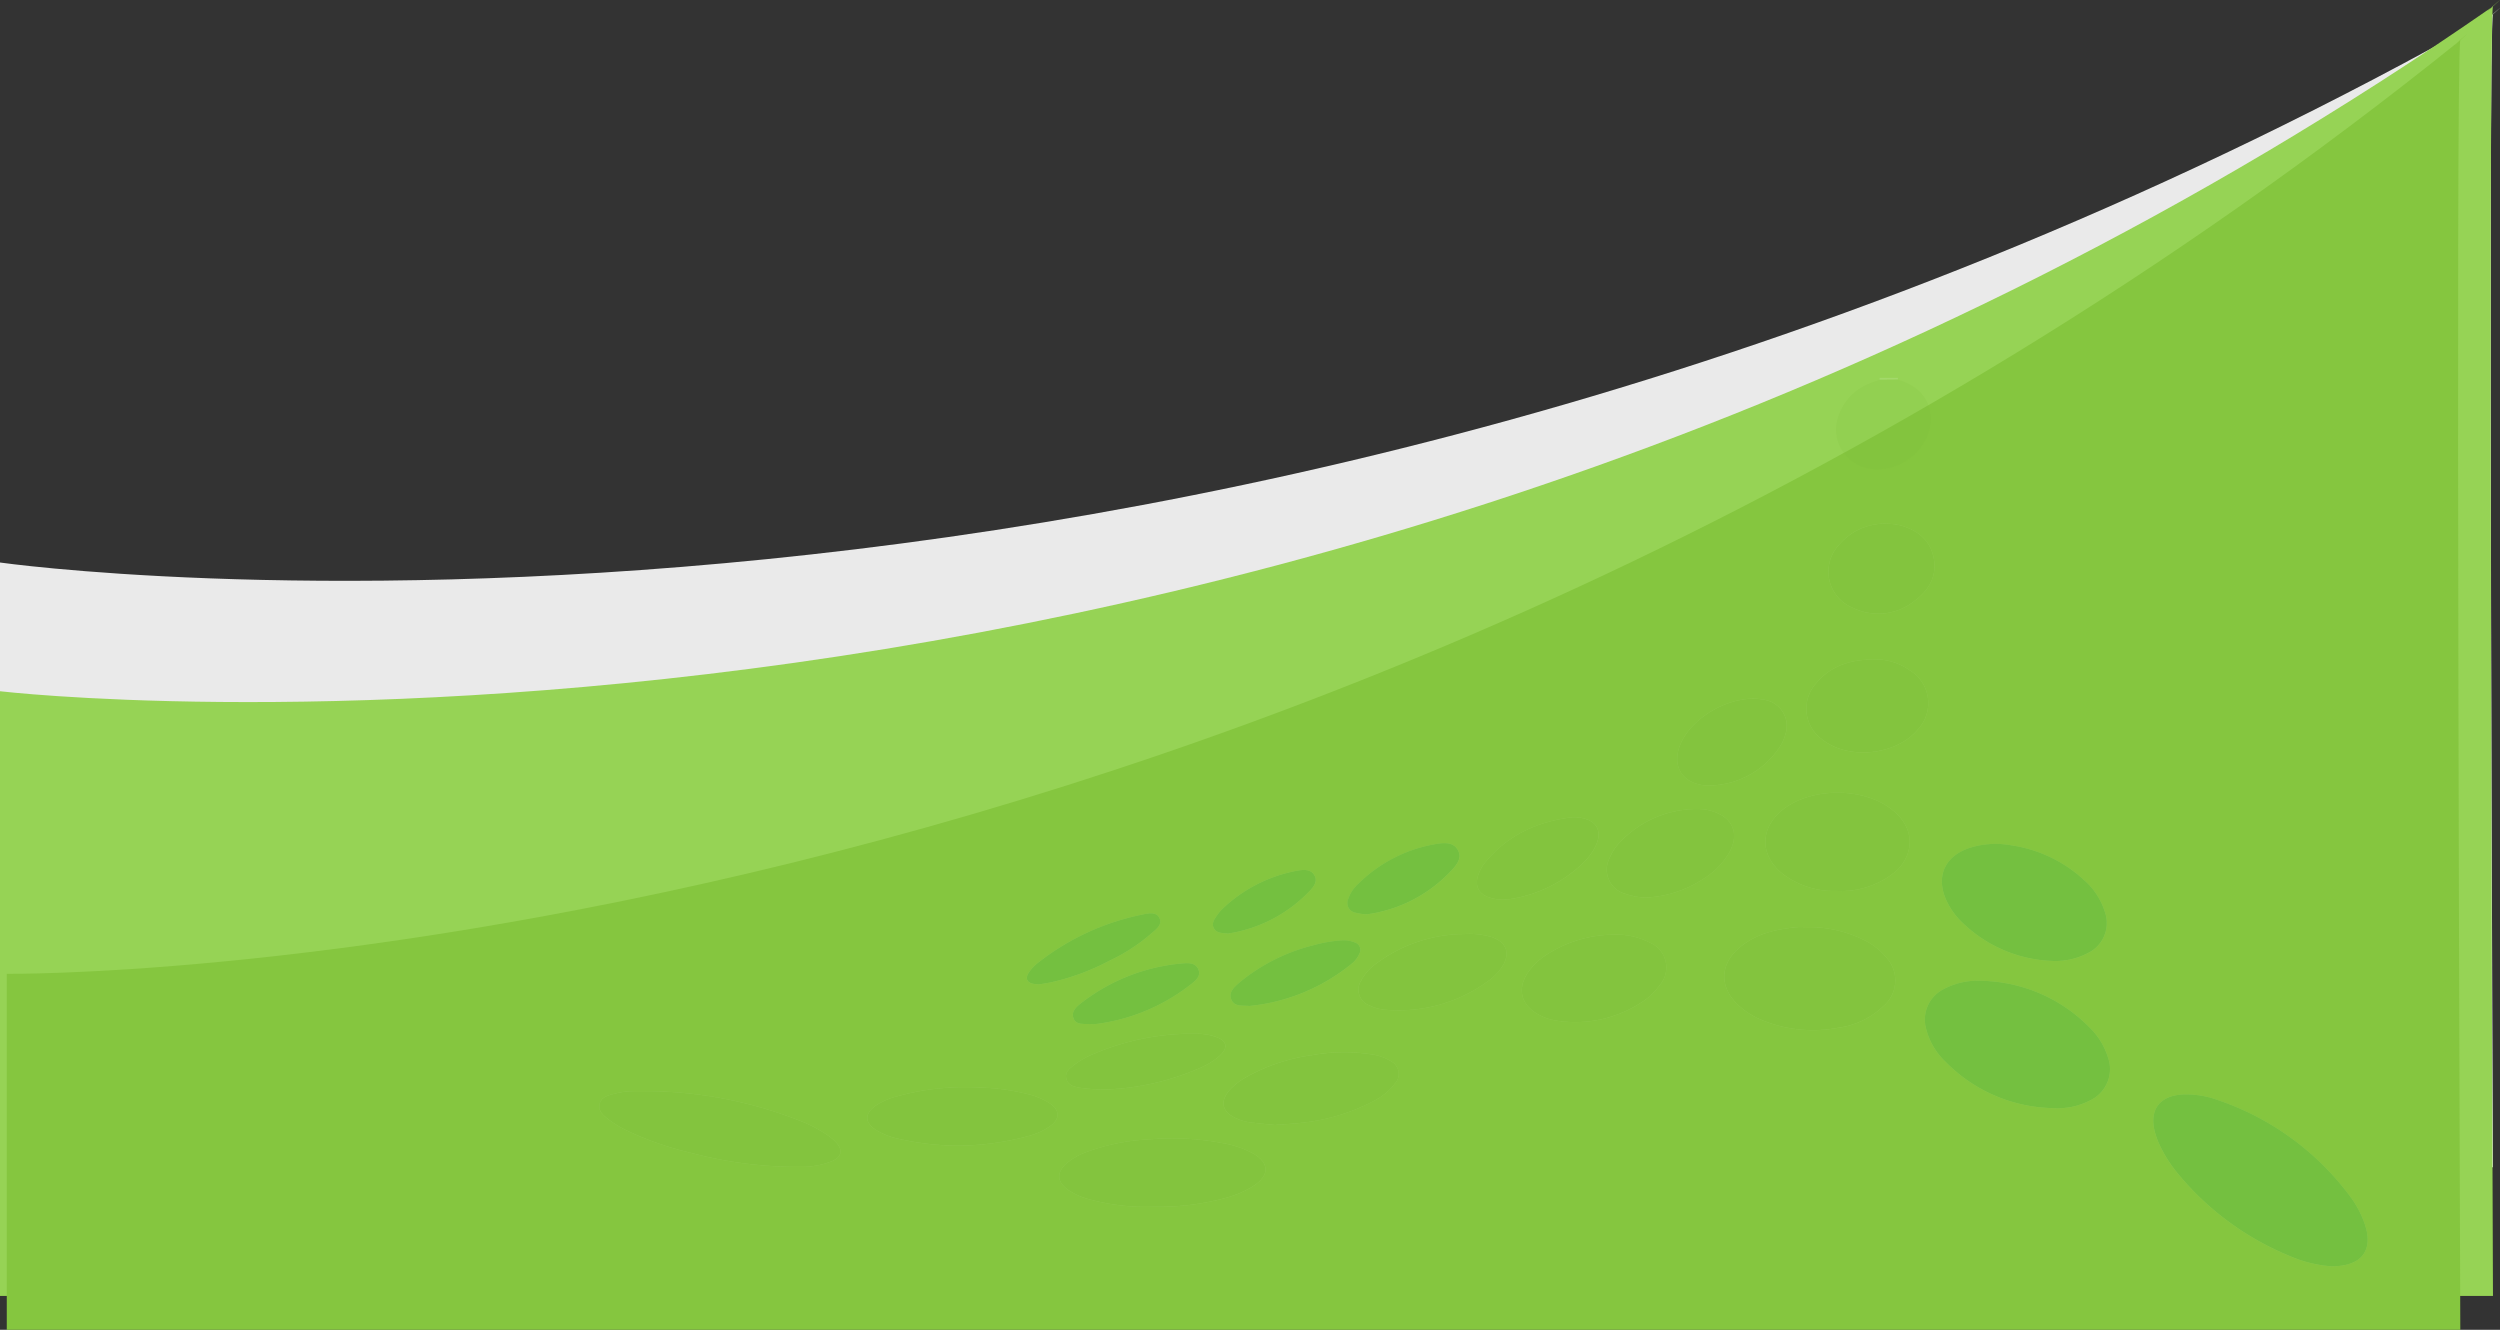 <svg xmlns="http://www.w3.org/2000/svg" width="369" height="196.283" viewBox="0 0 369 196.283"><rect x="0" y="0" width="369" height="196.283" fill="#333333" stroke="none"/><defs><style>.a{fill:#eaeaea;}.b{fill:#96d355;}.c{fill:#85c63f;}.d{opacity:0.126;}.e{fill:#fefffe;}.f{fill:#fcfdfc;}.g{fill:#039948;}.h{fill:#79b834;}</style></defs><g transform="translate(3 -444.091)"><path class="a" d="M0,553.117S179.344,578.75,367.962,472.2c3.437-3.05-3.018,2.536,0,0-.753,1.738,0,170.176,0,170.176H0Z" transform="translate(-3 -26)"/><path class="b" d="M0,553.117s190.136,22.489,367.962-101.088c3.437-3.05-3.018,2.536,0,0-.753,1.738,0,190.345,0,190.345H0Z" transform="translate(-3 -7)"/><path class="c" d="M0,589.823s188.026,2.318,362.143-137.794c3.382-3.05-2.971,2.536,0,0-.741,1.738,0,190.345,0,190.345H0Z" transform="translate(-2 -2)"/><g class="d" transform="translate(-0.106 315.867)"><path class="e" d="M341.214,370.2c4.49.017,6.222-2.34,4.955-6.172a14.992,14.992,0,0,0-2.372-4.393A40.506,40.506,0,0,0,324.573,345.7a13.77,13.77,0,0,0-5.3-.868c-3.449.193-4.989,2.307-4.094,5.622a12.013,12.013,0,0,0,.755,1.977,19.765,19.765,0,0,0,2.718,4.2,42.03,42.03,0,0,0,16.295,12A18.885,18.885,0,0,0,341.214,370.2Zm-51.527-42.142a10.739,10.739,0,0,0-5.771,1.265,5.032,5.032,0,0,0-2.492,5.89,10.014,10.014,0,0,0,2.8,4.754,22.789,22.789,0,0,0,16.038,6.887,10.27,10.27,0,0,0,5.4-1.167,5.116,5.116,0,0,0,2.57-6.368,10.5,10.5,0,0,0-2.71-4.379A22.967,22.967,0,0,0,289.687,328.055Zm10.432-2.928a10.263,10.263,0,0,0,5.21-1.187,4.92,4.92,0,0,0,2.461-6.044,10.366,10.366,0,0,0-3.135-4.765,20.039,20.039,0,0,0-10.611-5.062,12.783,12.783,0,0,0-6.274.385c-3.748,1.276-5.014,4.4-3.265,7.969a10.546,10.546,0,0,0,2.008,2.807A20.016,20.016,0,0,0,300.119,325.127Zm-36.468-4.991c-.449,0-.9-.037-1.348.006-3.178.305-6.23,1.008-8.683,3.223-2.588,2.338-2.669,5.456-.254,7.966a11.371,11.371,0,0,0,4.011,2.6A19.722,19.722,0,0,0,268.341,335a12.01,12.01,0,0,0,6.834-3.277,4.981,4.981,0,0,0,.345-7.106,9.785,9.785,0,0,0-3.313-2.59A18.347,18.347,0,0,0,263.651,320.136ZM93.594,344.354c-1.218,0-2.439-.047-3.653.017a12.128,12.128,0,0,0-2.265.387c-.879.218-1.849.495-2.07,1.492-.246,1.111.657,1.728,1.405,2.325a15.2,15.2,0,0,0,2.979,1.75,47.233,47.233,0,0,0,9.075,3.116,61.411,61.411,0,0,0,16.16,2.077,12.289,12.289,0,0,0,4.7-.85c1.4-.609,1.609-1.608.613-2.729a7.914,7.914,0,0,0-1.473-1.224,20.043,20.043,0,0,0-4.108-2.084A62.564,62.564,0,0,0,93.594,344.354Zm174.563-29.569a12.564,12.564,0,0,0,8.387-2.586,6.181,6.181,0,0,0,2.248-3.28c.628-2.389-.391-4.7-2.831-6.429-4.128-2.933-11.171-2.928-15.312.011-3.945,2.8-3.968,7.261-.024,10.059A12.423,12.423,0,0,0,268.157,314.786ZM167.484,361.4a37.236,37.236,0,0,0,10.283-1.238,14.925,14.925,0,0,0,4.254-1.764c2.542-1.617,2.5-3.506-.108-4.94a14.48,14.48,0,0,0-3.991-1.372,39.4,39.4,0,0,0-11.12-.628,31,31,0,0,0-9.221,1.834,9.9,9.9,0,0,0-3.014,1.679c-1.56,1.373-1.49,2.743.222,3.956a10.062,10.062,0,0,0,2.969,1.345A31.973,31.973,0,0,0,167.484,361.4Zm67.8-40.157a18.5,18.5,0,0,0-9.995,3.02,9.551,9.551,0,0,0-2.625,2.523c-1.64,2.411-1.1,4.749,1.421,6.186a7.832,7.832,0,0,0,2.713.951,17.805,17.805,0,0,0,12.521-2.645,9.52,9.52,0,0,0,2.791-2.625,3.97,3.97,0,0,0-1.429-6.2A10.848,10.848,0,0,0,235.285,321.242Zm-49.979,28.093c1.438-.119,2.722-.18,3.993-.337A29.329,29.329,0,0,0,199.9,345.77a8.94,8.94,0,0,0,3.09-2.557,2.092,2.092,0,0,0-.607-3.3,6.948,6.948,0,0,0-2.694-.97,25.979,25.979,0,0,0-8.809.067,27.419,27.419,0,0,0-9.967,3.341,9.684,9.684,0,0,0-2.136,1.628c-1.732,1.839-1.365,3.5,1,4.456a7.048,7.048,0,0,0,1.657.484C182.776,349.1,184.119,349.213,185.306,349.335Zm88.527-68.73c-3.785.035-6.556,1.038-8.639,3.514a5.583,5.583,0,0,0,.9,8.332c3.934,3.1,11.054,2.285,14.187-1.615a5.658,5.658,0,0,0-1.227-8.566A8.954,8.954,0,0,0,273.833,280.605ZM138.378,352.39a40.763,40.763,0,0,0,10.652-1.46,9.881,9.881,0,0,0,3.123-1.455c1.406-1.08,1.4-2.245-.021-3.275a10.17,10.17,0,0,0-3.346-1.419,31.29,31.29,0,0,0-7.036-.966,37.757,37.757,0,0,0-12.374,1.332,10.14,10.14,0,0,0-2.978,1.318c-1.7,1.182-1.7,2.513.021,3.617a10.558,10.558,0,0,0,3.019,1.225A40.981,40.981,0,0,0,138.378,352.39ZM240,315.764a16.71,16.71,0,0,0,8.478-2.731,11.181,11.181,0,0,0,3.875-3.941c1.5-2.739.525-5.115-2.44-6.042a6.632,6.632,0,0,0-1.886-.34,15.569,15.569,0,0,0-11.88,4.967,7.006,7.006,0,0,0-1.458,2.247,3.693,3.693,0,0,0,2.273,5.276A9.82,9.82,0,0,0,240,315.764Zm-26.757,5.394a21.873,21.873,0,0,0-12.915,4.289,7.316,7.316,0,0,0-2.3,2.552,2.469,2.469,0,0,0,1.2,3.684,6.671,6.671,0,0,0,2.594.664,22.436,22.436,0,0,0,14.866-4.208,8,8,0,0,0,2.142-2.191c1.208-1.9.681-3.494-1.4-4.3A11.445,11.445,0,0,0,213.248,321.158Zm62.518-60.56a8.791,8.791,0,0,0-7.219,3.117,5.768,5.768,0,0,0,2.065,9.3,8.582,8.582,0,0,0,9.236-1.153c2.073-1.58,3.228-3.705,2.638-6.379s-2.555-4.043-5.075-4.7A9.608,9.608,0,0,0,275.766,260.6ZM249.7,299.215a12.6,12.6,0,0,0,10.137-5.75,6.207,6.207,0,0,0,.776-1.752,3.9,3.9,0,0,0-3.222-5.152c-4.409-.889-10.509,2.39-12.255,6.587-1.311,3.152.2,5.7,3.6,6.063A9.087,9.087,0,0,0,249.7,299.215Zm-20.538,4.706c-5.228.629-9.7,2.7-13.026,6.906a5.345,5.345,0,0,0-.658,1.168c-.879,1.995-.179,3.4,1.915,3.892a6.649,6.649,0,0,0,2.477.121A19.785,19.785,0,0,0,230.6,310.83a9.31,9.31,0,0,0,1.7-2.076c1.621-2.676.573-4.648-2.563-4.833C229.544,303.911,229.351,303.921,229.158,303.921Zm-69.3,40.186a38,38,0,0,0,14.372-3.192,10.657,10.657,0,0,0,2.783-1.689c1.437-1.267,1.244-2.315-.532-2.925a8.782,8.782,0,0,0-2.644-.431,37.135,37.135,0,0,0-15.338,2.994,12.082,12.082,0,0,0-2.679,1.492c-.712.538-1.564,1.085-1.318,2.146s1.285,1.215,2.134,1.356A29.9,29.9,0,0,0,159.856,344.107Zm21.634-12.332a28.248,28.248,0,0,0,15.07-6.191,3.8,3.8,0,0,0,1.172-1.506,1.155,1.155,0,0,0-.71-1.7,4.224,4.224,0,0,0-1.89-.289,19.94,19.94,0,0,0-3.979.672,27.571,27.571,0,0,0-11.1,5.539c-.755.664-1.717,1.439-1.177,2.6C179.367,331.936,180.531,331.653,181.489,331.775Zm17.272-13.514a20.883,20.883,0,0,0,12.566-6.467c.787-.839,1.642-1.877.945-3.073-.669-1.148-1.99-1.06-3.129-.868a21.229,21.229,0,0,0-11.6,5.93,5.106,5.106,0,0,0-1.448,2.232,1.444,1.444,0,0,0,.977,1.972A10.912,10.912,0,0,0,198.761,318.262ZM150.6,328.572c.428-.073,1-.159,1.561-.269a34.1,34.1,0,0,0,8.639-3.184,26.568,26.568,0,0,0,6.131-3.952c.686-.624,1.783-1.3,1.322-2.336-.469-1.053-1.725-.719-2.618-.534a36.563,36.563,0,0,0-15.388,7.149,5.935,5.935,0,0,0-1.3,1.41c-.56.864-.253,1.487.733,1.661A8.867,8.867,0,0,0,150.6,328.572Zm8,5.894a28.444,28.444,0,0,0,14.158-5.793c.715-.565,1.707-1.259,1.209-2.348-.472-1.032-1.639-.907-2.572-.817a28.164,28.164,0,0,0-14.459,5.64c-.753.566-1.713,1.29-1.423,2.312C155.874,334.732,157.178,334.332,158.6,334.466Zm19.735-13.375a21.045,21.045,0,0,0,11.989-6.194c.623-.641,1.32-1.463.811-2.385-.531-.962-1.585-.885-2.567-.71a21.672,21.672,0,0,0-10.845,5.463,6.69,6.69,0,0,0-1,1.162c-.4.579-.852,1.216-.406,1.942C176.739,321.064,177.526,320.978,178.335,321.091Z" transform="translate(0 -55.064)"/><path class="f" d="M760.447,184q0,.132,0,.263l-2.7.025c0-.1,0-.193,0-.289Z" transform="translate(-483.213 0)"/><path class="g" d="M927.734,585.545a18.886,18.886,0,0,1-6.264-1.571,42.031,42.031,0,0,1-16.295-12,19.773,19.773,0,0,1-2.718-4.2,12.022,12.022,0,0,1-.755-1.977c-.895-3.315.645-5.429,4.094-5.622a13.772,13.772,0,0,1,5.3.868,40.506,40.506,0,0,1,19.223,13.935,14.992,14.992,0,0,1,2.372,4.393C933.956,583.205,932.224,585.562,927.734,585.545Z" transform="translate(-586.52 -270.412)"/><path class="g" d="M790.053,500.546a22.967,22.967,0,0,1,15.832,6.881,10.5,10.5,0,0,1,2.71,4.379,5.116,5.116,0,0,1-2.57,6.368,10.271,10.271,0,0,1-5.4,1.167,22.79,22.79,0,0,1-16.037-6.887,10.013,10.013,0,0,1-2.8-4.754,5.032,5.032,0,0,1,2.492-5.89A10.738,10.738,0,0,1,790.053,500.546Z" transform="translate(-500.366 -227.555)"/><path class="g" d="M806.851,445.967a20.016,20.016,0,0,1-13.607-5.9,10.543,10.543,0,0,1-2.008-2.807c-1.749-3.571-.483-6.692,3.265-7.969a12.783,12.783,0,0,1,6.274-.385,20.04,20.04,0,0,1,10.611,5.062,10.366,10.366,0,0,1,3.135,4.765,4.92,4.92,0,0,1-2.461,6.044A10.263,10.263,0,0,1,806.851,445.967Z" transform="translate(-506.732 -175.904)"/><path class="h" d="M688.263,472.343a18.347,18.347,0,0,1,8.555,1.889,9.785,9.785,0,0,1,3.313,2.59,4.981,4.981,0,0,1-.345,7.106,12.01,12.01,0,0,1-6.834,3.277,19.723,19.723,0,0,1-10.964-1.063,11.373,11.373,0,0,1-4.011-2.6c-2.415-2.51-2.334-5.628.254-7.966,2.453-2.216,5.5-2.918,8.683-3.223C687.36,472.306,687.813,472.343,688.263,472.343Z" transform="translate(-424.611 -207.272)"/><path class="h" d="M93.594,558.487a62.568,62.568,0,0,1,21.365,4.278,20.041,20.041,0,0,1,4.108,2.084,7.912,7.912,0,0,1,1.473,1.224c1,1.121.783,2.121-.613,2.729a12.29,12.29,0,0,1-4.7.85,61.411,61.411,0,0,1-16.16-2.077,47.225,47.225,0,0,1-9.075-3.116,15.2,15.2,0,0,1-2.979-1.75c-.748-.6-1.651-1.214-1.405-2.325.221-1,1.191-1.275,2.07-1.493a12.128,12.128,0,0,1,2.265-.387C91.155,558.44,92.376,558.487,93.594,558.487Z" transform="translate(0 -269.197)"/><path class="h" d="M708.271,416.292a12.423,12.423,0,0,1-7.532-2.227c-3.944-2.8-3.921-7.26.024-10.059,4.142-2.939,11.185-2.943,15.313-.011,2.44,1.734,3.459,4.04,2.831,6.429a6.181,6.181,0,0,1-2.248,3.28A12.564,12.564,0,0,1,708.271,416.292Z" transform="translate(-440.114 -156.57)"/><path class="h" d="M341.069,593.4a31.969,31.969,0,0,1-9.727-1.129,10.06,10.06,0,0,1-2.969-1.345c-1.711-1.213-1.782-2.583-.222-3.956a9.9,9.9,0,0,1,3.014-1.679,31,31,0,0,1,9.221-1.834,39.4,39.4,0,0,1,11.12.628,14.48,14.48,0,0,1,3.991,1.372c2.61,1.434,2.65,3.324.108,4.94a14.922,14.922,0,0,1-4.254,1.764A37.23,37.23,0,0,1,341.069,593.4Z" transform="translate(-173.585 -287.065)"/><path class="h" d="M583.474,476.316a10.848,10.848,0,0,1,5.4,1.207,3.97,3.97,0,0,1,1.429,6.2,9.52,9.52,0,0,1-2.791,2.625A17.805,17.805,0,0,1,574.988,489a7.831,7.831,0,0,1-2.714-.951c-2.518-1.437-3.061-3.775-1.421-6.186a9.551,9.551,0,0,1,2.625-2.523A18.5,18.5,0,0,1,583.474,476.316Z" transform="translate(-348.189 -210.138)"/><path class="h" d="M420.916,548.792c-1.187-.123-2.53-.231-3.863-.413a7.047,7.047,0,0,1-1.657-.484c-2.369-.959-2.736-2.617-1-4.456a9.683,9.683,0,0,1,2.136-1.628,27.418,27.418,0,0,1,9.967-3.341,25.978,25.978,0,0,1,8.809-.067,6.946,6.946,0,0,1,2.694.97,2.092,2.092,0,0,1,.607,3.3,8.941,8.941,0,0,1-3.09,2.557,29.327,29.327,0,0,1-10.605,3.228C423.638,548.612,422.354,548.673,420.916,548.792Z" transform="translate(-235.61 -254.521)"/><path class="h" d="M729.42,331.756a8.954,8.954,0,0,1,5.221,1.664,5.658,5.658,0,0,1,1.227,8.566c-3.133,3.9-10.253,4.711-14.187,1.615a5.583,5.583,0,0,1-.9-8.332C722.864,332.794,725.635,331.791,729.42,331.756Z" transform="translate(-455.586 -106.215)"/><path class="h" d="M239.542,565.063a40.988,40.988,0,0,1-8.94-1.084,10.555,10.555,0,0,1-3.019-1.225c-1.72-1.1-1.724-2.435-.021-3.617a10.139,10.139,0,0,1,2.978-1.318,37.757,37.757,0,0,1,12.374-1.332,31.288,31.288,0,0,1,7.036.966,10.17,10.17,0,0,1,3.346,1.419c1.422,1.03,1.427,2.2.021,3.275a9.882,9.882,0,0,1-3.123,1.455A40.763,40.763,0,0,1,239.542,565.063Z" transform="translate(-101.163 -267.737)"/><path class="h" d="M620.347,423.446a9.821,9.821,0,0,1-3.038-.562,3.693,3.693,0,0,1-2.273-5.276,7.009,7.009,0,0,1,1.458-2.247,15.569,15.569,0,0,1,11.881-4.967,6.633,6.633,0,0,1,1.886.34c2.964.927,3.935,3.3,2.44,6.042a11.181,11.181,0,0,1-3.875,3.941A16.71,16.71,0,0,1,620.347,423.446Z" transform="translate(-380.342 -162.747)"/><path class="h" d="M499.835,476.017a11.445,11.445,0,0,1,4.185.492c2.082.806,2.609,2.4,1.4,4.3A8,8,0,0,1,503.278,483a22.436,22.436,0,0,1-14.866,4.208,6.673,6.673,0,0,1-2.594-.664,2.469,2.469,0,0,1-1.2-3.684,7.316,7.316,0,0,1,2.3-2.552A21.873,21.873,0,0,1,499.835,476.017Z" transform="translate(-286.586 -209.923)"/><path class="h" d="M739.719,260.6a9.608,9.608,0,0,1,1.645.183c2.52.656,4.485,2.025,5.075,4.7s-.565,4.8-2.638,6.379a8.582,8.582,0,0,1-9.236,1.153,5.768,5.768,0,0,1-2.065-9.3A8.791,8.791,0,0,1,739.719,260.6Z" transform="translate(-463.954 -55.064)"/><path class="h" d="M656.531,365.23a9.086,9.086,0,0,1-.963,0c-3.4-.366-4.911-2.911-3.6-6.063,1.746-4.2,7.846-7.475,12.255-6.587a3.9,3.9,0,0,1,3.222,5.152,6.206,6.206,0,0,1-.776,1.752A12.6,12.6,0,0,1,656.531,365.23Z" transform="translate(-406.835 -121.079)"/><path class="h" d="M741.4,184.962l2.7-.025c2.424.731,4.211,2.072,4.781,4.718a5.8,5.8,0,0,1-.148,2.835,8.006,8.006,0,0,1-8.556,5.636,5.865,5.865,0,0,1-4.789-7.987,7.778,7.778,0,0,1,4.386-4.585C740.3,185.318,740.859,185.157,741.4,184.962Z" transform="translate(-466.868 -0.674)"/><path class="h" d="M560.4,414.693c.192,0,.385-.01.577,0,3.136.185,4.185,2.157,2.563,4.833a9.311,9.311,0,0,1-1.7,2.076,19.785,19.785,0,0,1-10.731,5.177,6.649,6.649,0,0,1-2.477-.121c-2.094-.491-2.794-1.9-1.915-3.892a5.343,5.343,0,0,1,.658-1.168C550.707,417.391,555.177,415.321,560.4,414.693Z" transform="translate(-331.246 -165.836)"/><path class="h" d="M336.021,536.56a29.905,29.905,0,0,1-3.222-.247c-.848-.142-1.888-.3-2.134-1.357s.606-1.608,1.318-2.146a12.08,12.08,0,0,1,2.679-1.492A37.136,37.136,0,0,1,350,528.323a8.782,8.782,0,0,1,2.644.431c1.776.61,1.969,1.657.532,2.925a10.657,10.657,0,0,1-2.783,1.689A38,38,0,0,1,336.021,536.56Z" transform="translate(-176.166 -247.516)"/><path class="g" d="M419.706,488.982c-.958-.122-2.122.161-2.609-.881-.54-1.156.423-1.931,1.177-2.6a27.571,27.571,0,0,1,11.1-5.539,19.935,19.935,0,0,1,3.979-.672,4.223,4.223,0,0,1,1.89.289,1.155,1.155,0,0,1,.71,1.7,3.8,3.8,0,0,1-1.172,1.506A28.247,28.247,0,0,1,419.706,488.982Z" transform="translate(-238.216 -212.271)"/><path class="g" d="M481.159,438.8a10.907,10.907,0,0,1-1.691-.275,1.444,1.444,0,0,1-.978-1.972,5.107,5.107,0,0,1,1.448-2.232,21.23,21.23,0,0,1,11.6-5.93c1.139-.191,2.46-.28,3.129.868.7,1.2-.159,2.234-.945,3.073A20.883,20.883,0,0,1,481.159,438.8Z" transform="translate(-282.398 -175.606)"/><path class="g" d="M311.976,475.6a8.865,8.865,0,0,1-.915-.056c-.986-.175-1.293-.8-.733-1.661a5.935,5.935,0,0,1,1.3-1.41,36.563,36.563,0,0,1,15.388-7.149c.893-.185,2.149-.518,2.618.534.461,1.035-.636,1.712-1.322,2.336a26.569,26.569,0,0,1-6.131,3.952,34.1,34.1,0,0,1-8.639,3.184C312.973,475.444,312.4,475.53,311.976,475.6Z" transform="translate(-161.377 -202.095)"/><path class="g" d="M337.33,500.3c-1.421-.133-2.726.266-3.087-1.007-.29-1.022.67-1.746,1.423-2.312a28.165,28.165,0,0,1,14.459-5.64c.933-.09,2.1-.215,2.572.817.5,1.089-.494,1.783-1.209,2.348A28.444,28.444,0,0,1,337.33,500.3Z" transform="translate(-178.731 -220.896)"/><path class="g" d="M409.917,451.749c-.809-.113-1.6-.027-2.022-.721-.446-.727,0-1.363.406-1.942a6.691,6.691,0,0,1,1-1.162,21.672,21.672,0,0,1,10.845-5.463c.982-.176,2.036-.252,2.567.71.509.922-.187,1.744-.81,2.385A21.045,21.045,0,0,1,409.917,451.749Z" transform="translate(-231.582 -185.723)"/></g></g></svg>